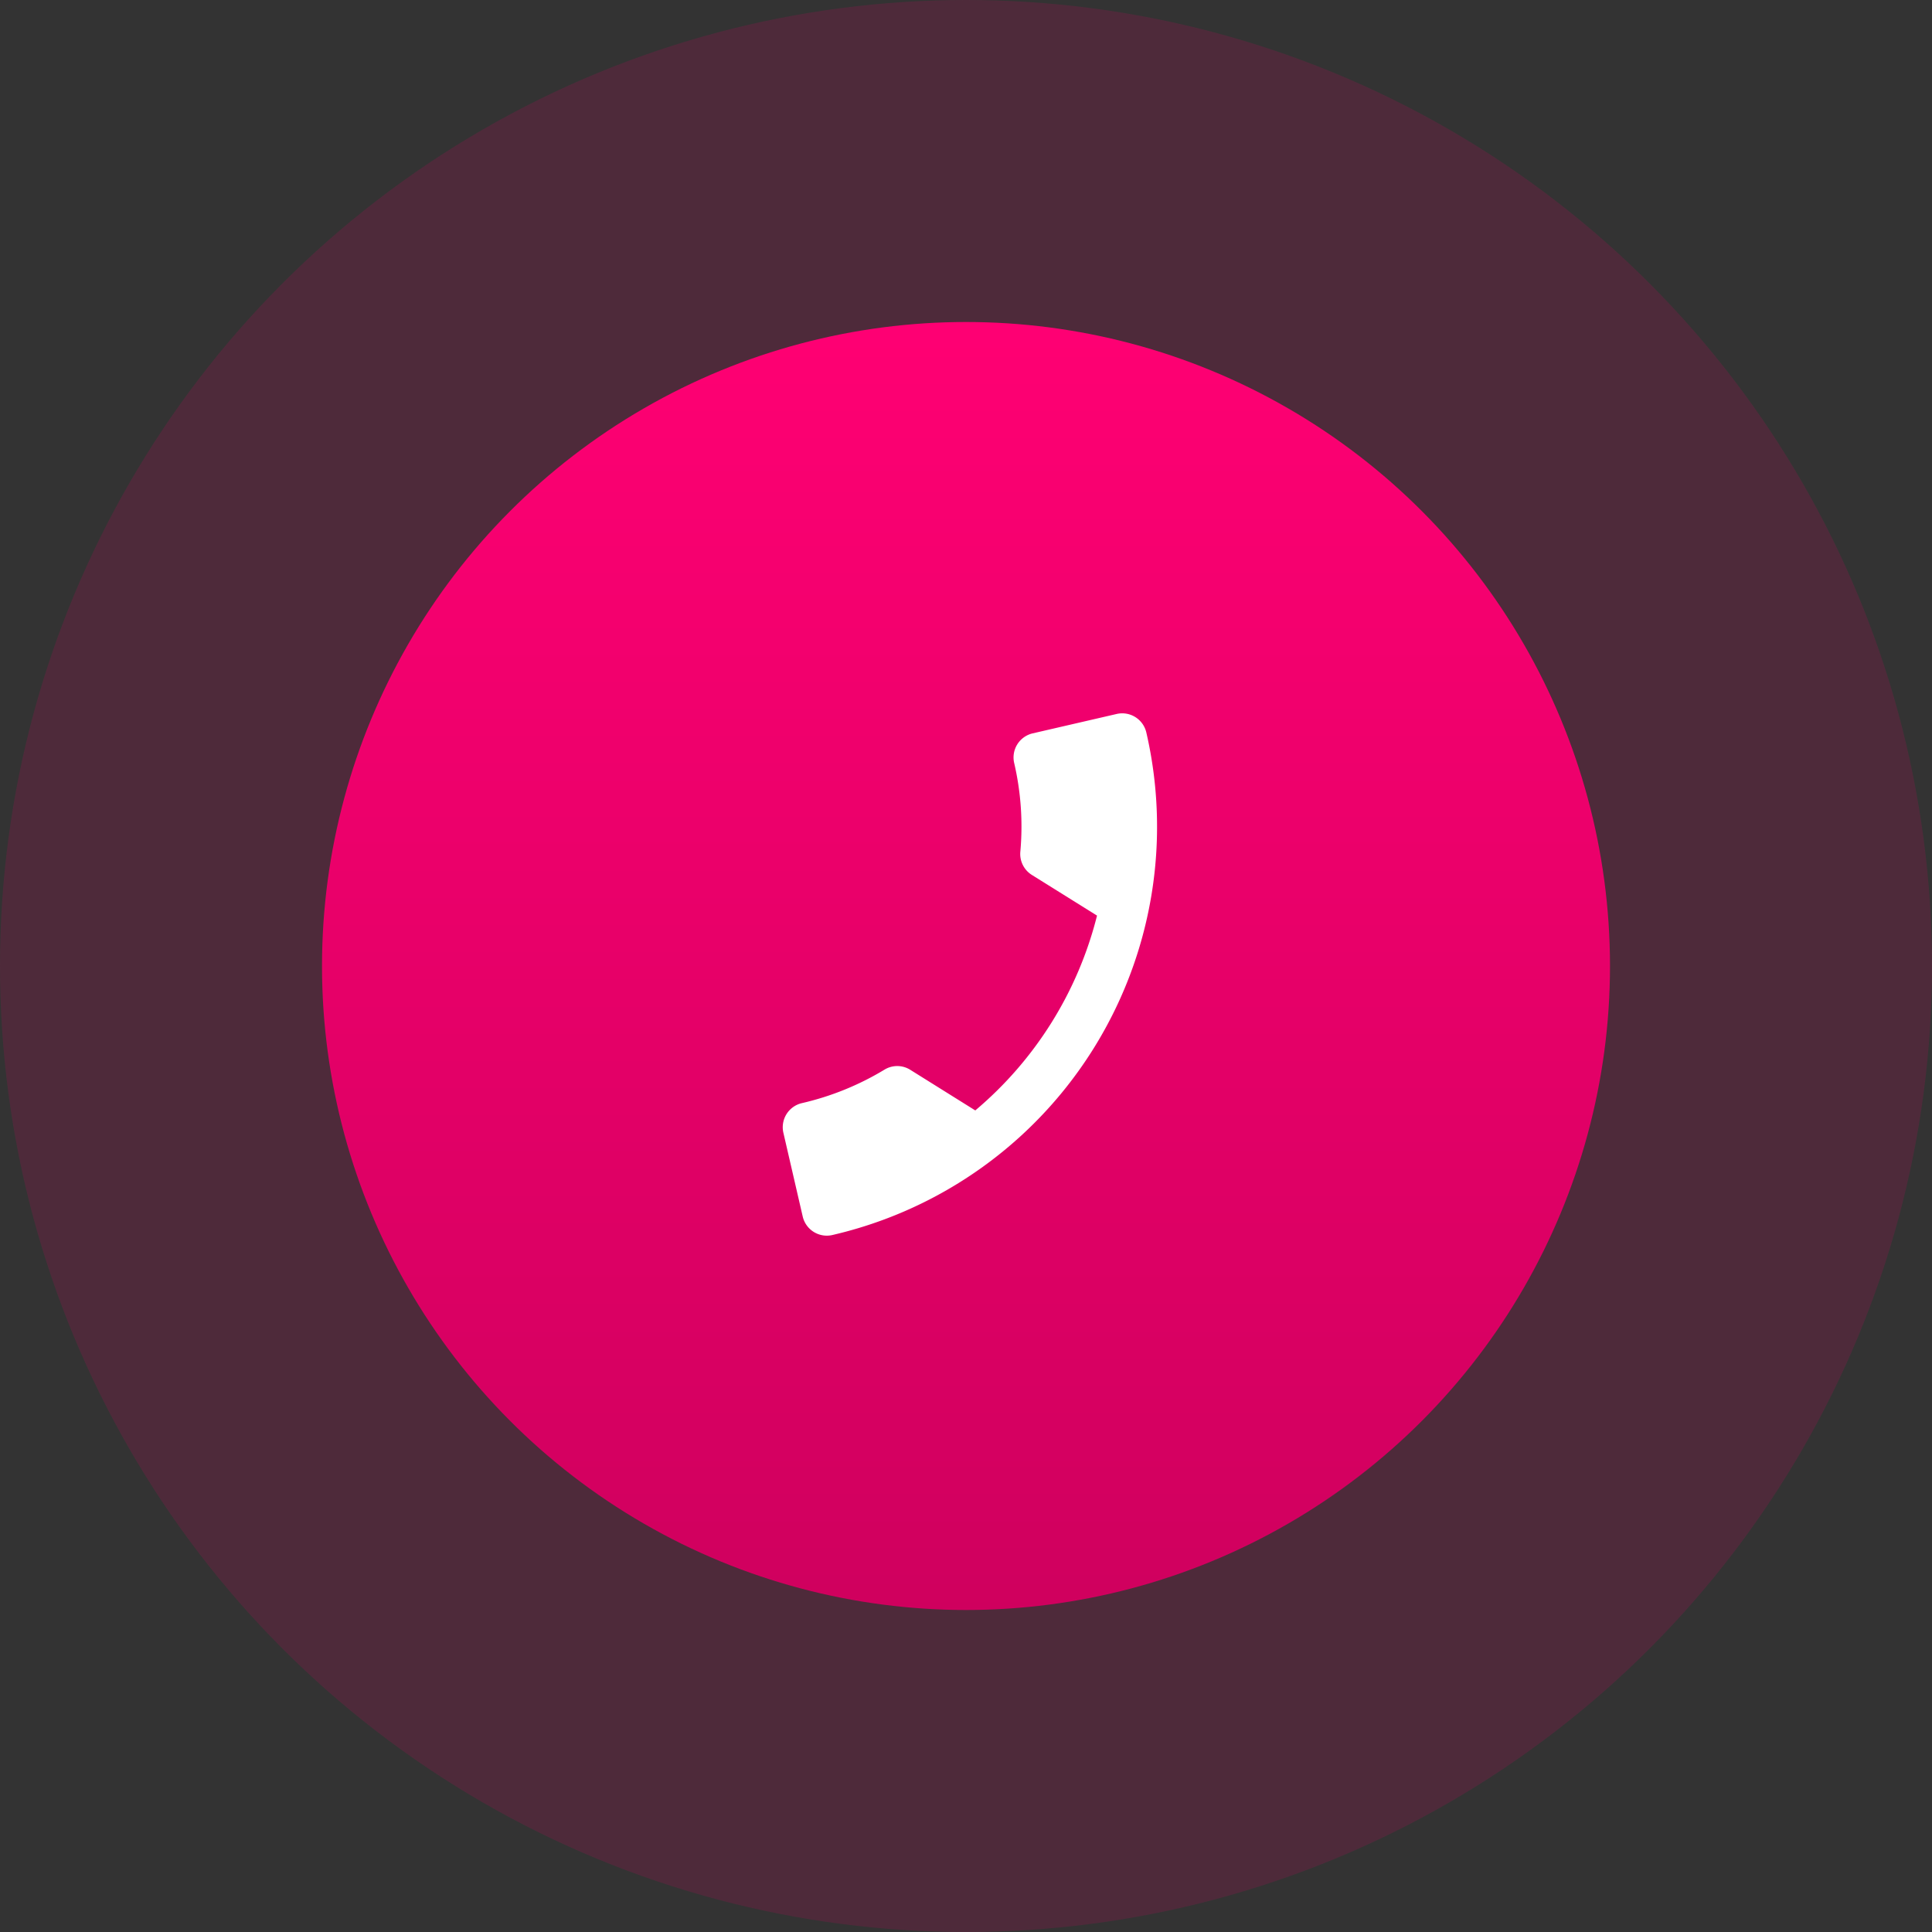 <svg xmlns="http://www.w3.org/2000/svg" xmlns:xlink="http://www.w3.org/1999/xlink" width="60" height="60" viewBox="0 0 60 60">
  <rect x="0" y="0" width="60" height="60" fill="#333333" stroke="none"/>
  <defs>
    <linearGradient id="linear-gradient" x1="0.5" x2="0.5" y2="1" gradientUnits="objectBoundingBox">
      <stop offset="0" stop-color="#ff0073"/>
      <stop offset="1" stop-color="#cf005e"/>
    </linearGradient>
  </defs>
  <g id="Group_12687" data-name="Group 12687" transform="translate(-315 -38)">
    <circle id="Ellipse_1627" data-name="Ellipse 1627" cx="30" cy="30" r="30" transform="translate(315 38)" fill="#d60061" opacity="0.17"/>
    <circle id="Ellipse_1589" data-name="Ellipse 1589" cx="20" cy="20" r="20" transform="translate(325 48)" fill="url(#linear-gradient)"/>
    <g id="Group_12498" data-name="Group 12498" transform="translate(2.486 -260.993) rotate(-13)">
      <path id="Icon_material-call" data-name="Icon material-call" d="M15.509,10.464a11.6,11.6,0,0,1-5.045,5.045L8.78,13.825A.761.761,0,0,0,8,13.641a8.733,8.733,0,0,1-2.733.436.768.768,0,0,0-.766.766v2.672a.768.768,0,0,0,.766.766A13.014,13.014,0,0,0,18.28,5.266a.768.768,0,0,0-.766-.766h-2.68a.768.768,0,0,0-.766.766A8.7,8.7,0,0,1,13.633,8a.768.768,0,0,0,.191.781Z" transform="translate(248.536 386.536)" fill="#fff"/>
    </g>
  </g>
</svg>
